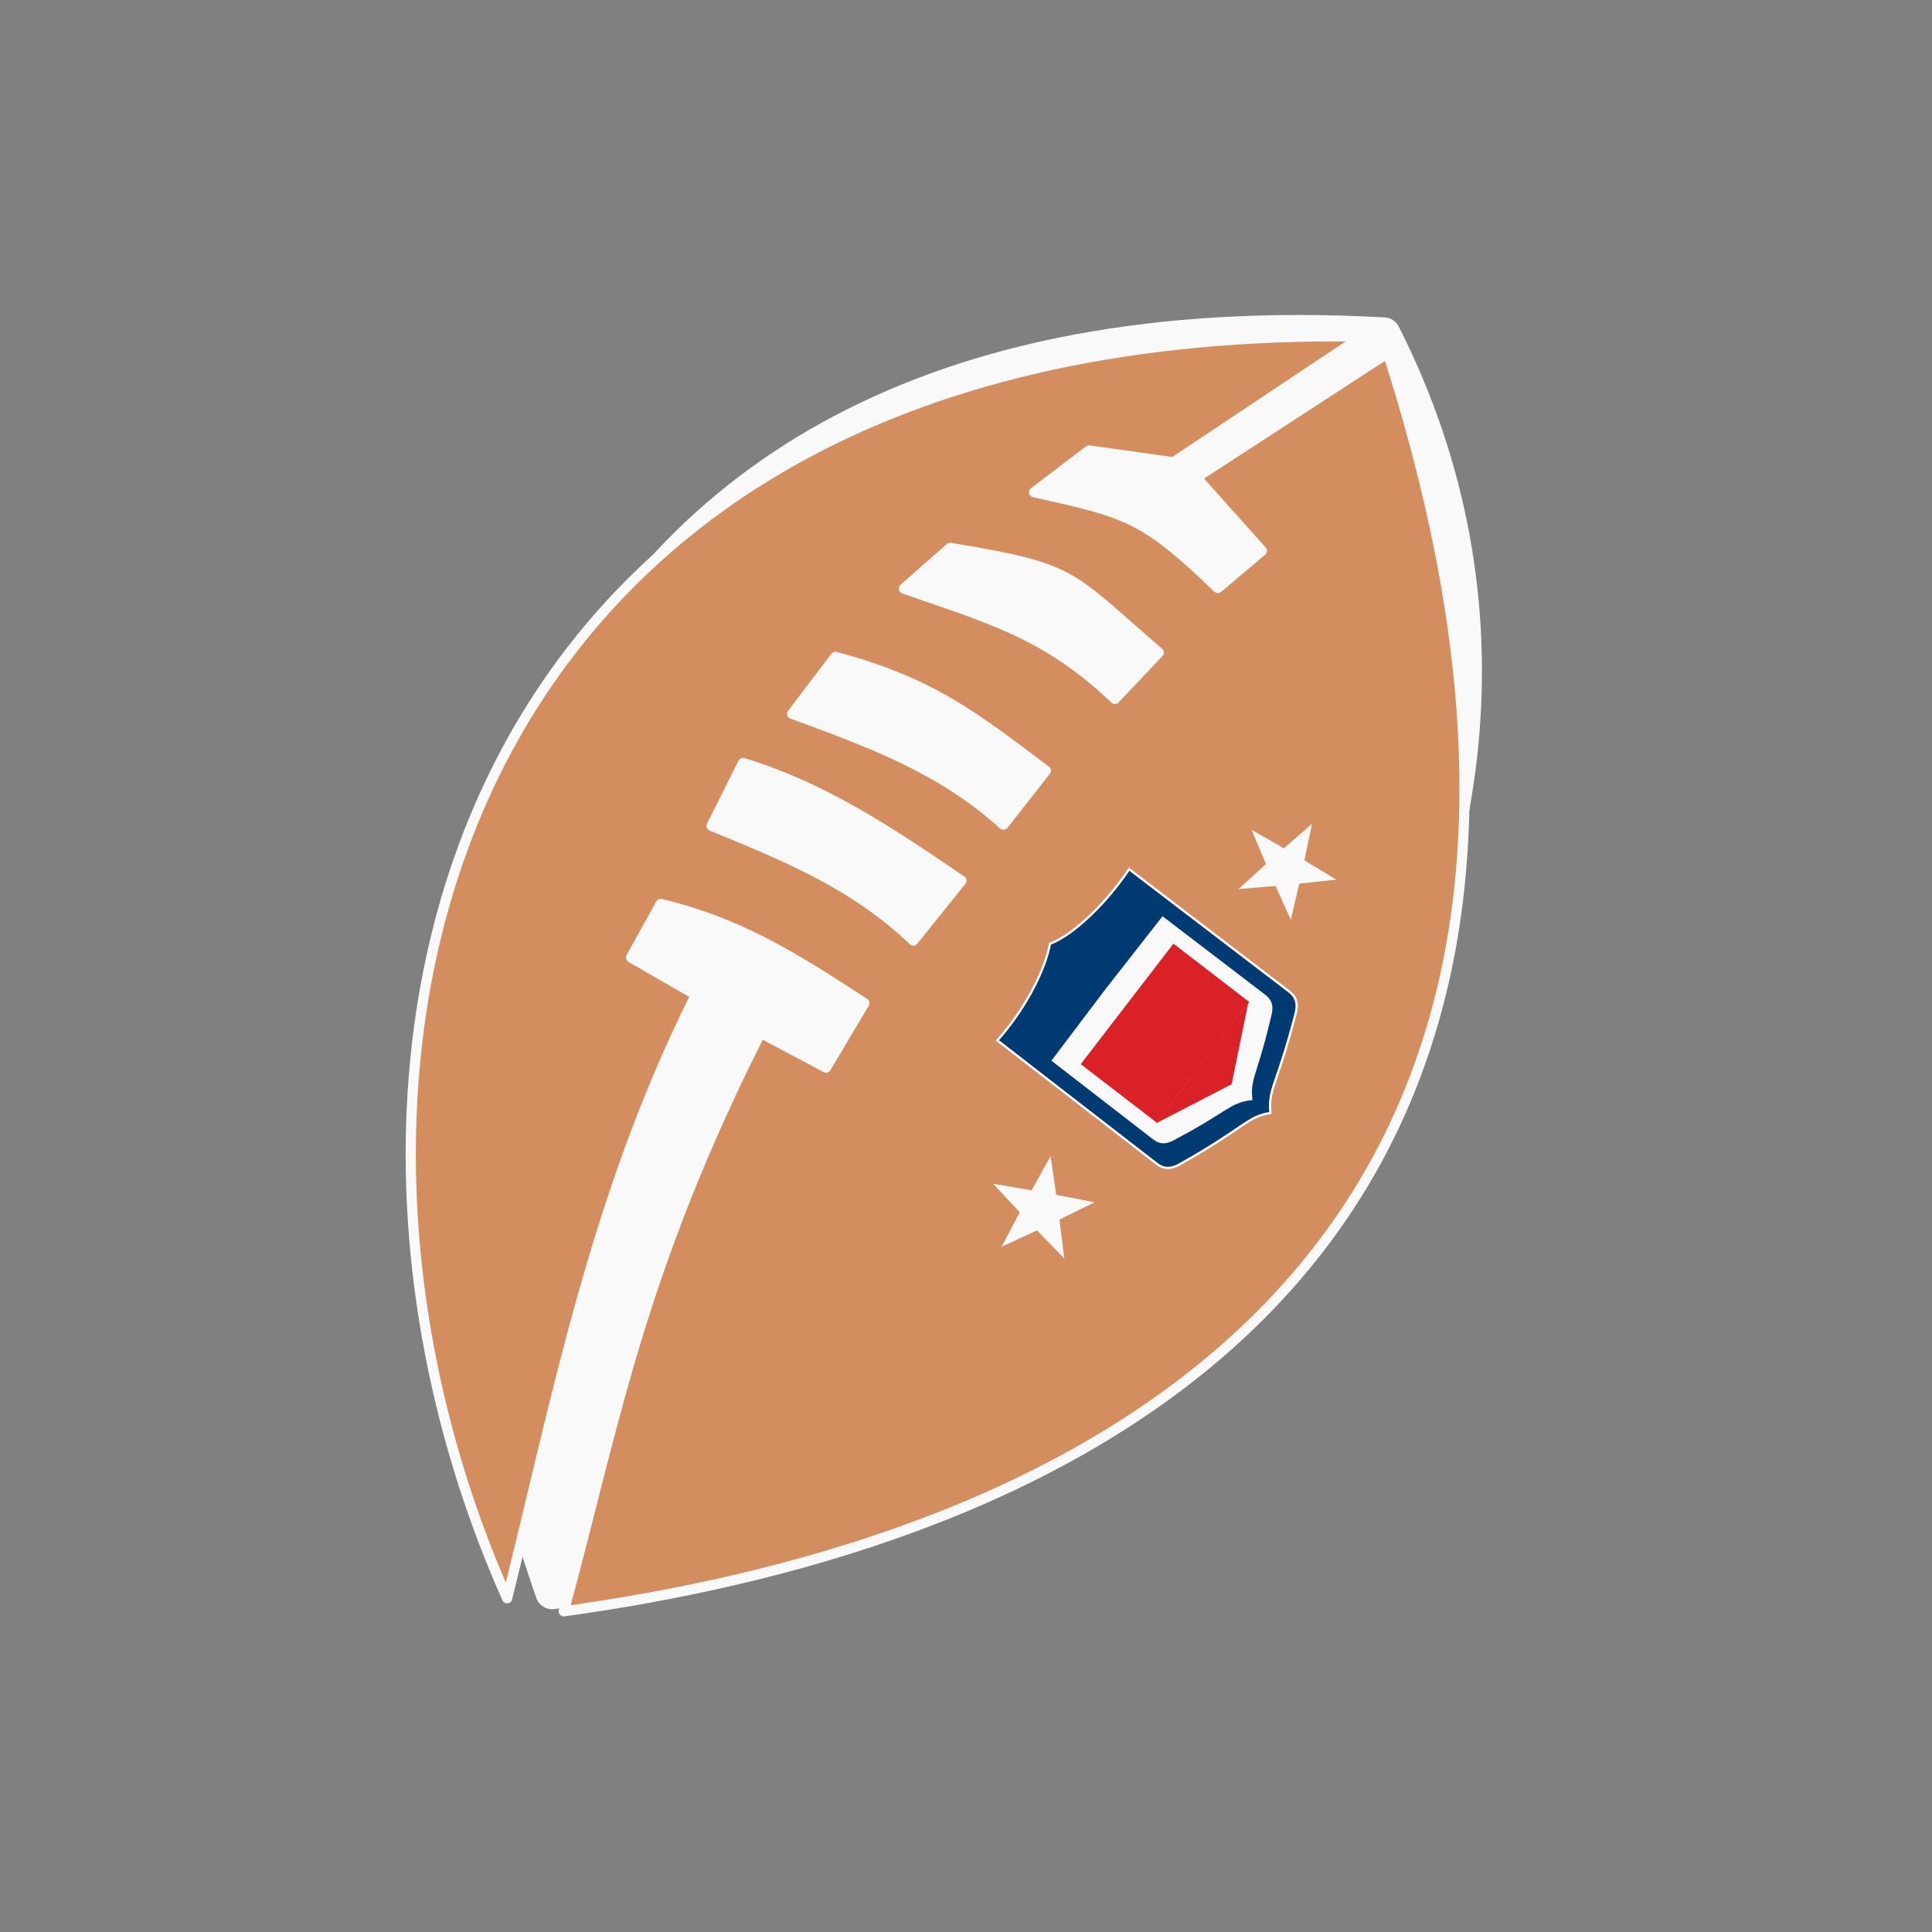 <?xml version="1.0" encoding="UTF-8" standalone="no"?>
<!-- Created with Inkscape (http://www.inkscape.org/) -->

<svg
   width="121.243mm"
   height="121.243mm"
   viewBox="0 0 121.243 121.243"
   version="1.1"
   id="svg1"
   xml:space="preserve"
   inkscape:version="1.4 (e7c3feb1, 2024-10-09)"
   sodipodi:docname="logo.svg"
   inkscape:export-filename="logo.png"
   inkscape:export-xdpi="96"
   inkscape:export-ydpi="96"
   xmlns:inkscape="http://www.inkscape.org/namespaces/inkscape"
   xmlns:sodipodi="http://sodipodi.sourceforge.net/DTD/sodipodi-0.dtd"
   xmlns="http://www.w3.org/2000/svg"
   xmlns:svg="http://www.w3.org/2000/svg"><rect x="0" y="0" width="121.243" height="121.243" fill="#808080" stroke="none"/><sodipodi:namedview
     id="namedview1"
     pagecolor="#ffffff"
     bordercolor="#000000"
     borderopacity="0.25"
     inkscape:showpageshadow="2"
     inkscape:pageopacity="0.0"
     inkscape:pagecheckerboard="0"
     inkscape:deskcolor="#d1d1d1"
     inkscape:document-units="mm"
     inkscape:zoom="1.2464028"
     inkscape:cx="175.30449"
     inkscape:cy="241.89612"
     inkscape:window-width="1472"
     inkscape:window-height="890"
     inkscape:window-x="0"
     inkscape:window-y="38"
     inkscape:window-maximized="1"
     inkscape:current-layer="g6" /><defs
     id="defs1" /><g
     inkscape:label="Layer 1"
     inkscape:groupmode="layer"
     id="layer1"
     transform="translate(-81.037,-64.401)"><g
       id="g4"
       transform="translate(-7.962,-23.297)"><g
         id="g21"
         transform="matrix(1.065,0,0,1.065,-7.86,-8.396)"><g
           id="g23"
           transform="translate(14.772,1.3509838e-4)"><g
             id="g6"
             transform="rotate(-2.581,120.601,151.898)"><g
               id="g7"
               transform="matrix(1.136,0,0,1.136,-17.924,-20.046)"><g
                 id="g1"
                 transform="matrix(1.395,0.063,-0.063,1.395,-41.618,-59.781)"><path
                   id="path5-8"
                   style="fill:#f9f9f9;fill-opacity:1;stroke:#f9f9f9;stroke-width:1.249;stroke-linecap:round;stroke-linejoin:round;stroke-dasharray:none;stroke-opacity:1"
                   d="m 116.337,166.038 c 24.759,-3.145 40.93,-26.948 30.885,-46.739 -33.859,-1.856 -38.155,25.954 -30.885,46.739 z"
                   sodipodi:nodetypes="ccc" /><path
                   id="path5"
                   style="fill:#d38d5f;fill-opacity:1;stroke:#f9f9f9;stroke-width:0.378;stroke-linecap:round;stroke-linejoin:round;stroke-dasharray:none;stroke-opacity:1"
                   d="m 146.421,119.385 c -34.151,-0.506 -40.607,27.035 -31.758,46.871 1.868,-7.471 3.265,-14.942 7.009,-22.413 l -2.41,-1.388 1.107,-1.993 c 2.855,0.697 4.779,1.868 7.564,3.688 l -1.425,2.394 -2.435,-1.29 c -4.556,9.027 -5.428,14.604 -7.306,21.488 15.927,-2.205 42.159,-10.842 30.603,-46.742 l -7.11,4.625 2.436,2.722 -1.636,1.38 c -2.748,-2.641 -3.354,-2.79 -6.827,-3.554 l 2.041,-1.555 3.139,0.439 6.269,-4.18 z m -15.304,7.853 c 4.702,0.768 4.359,0.981 7.749,3.887 l -1.629,1.723 c -2.566,-2.443 -4.676,-2.987 -7.841,-4.097 z m -4.262,4.047 c 3.517,0.951 5.015,2.116 7.818,4.229 l -1.576,2.006 c -2.325,-2.105 -4.973,-3.06 -7.849,-4.117 z m -3.432,3.943 c 3.043,0.924 5.524,2.612 8.113,4.372 l -1.786,2.224 c -2.197,-2.099 -4.747,-3.13 -7.495,-4.26 z"
                   sodipodi:nodetypes="ccccccccccccccccccccccccccccccccc" /></g><path
                 sodipodi:type="star"
                 style="fill:#f9f9f9;stroke-width:1.349;stroke-linecap:round;stroke-linejoin:round"
                 id="path3"
                 inkscape:flatsided="false"
                 sodipodi:sides="5"
                 sodipodi:cx="144.55968"
                 sodipodi:cy="137.39052"
                 sodipodi:r1="1.8099931"
                 sodipodi:r2="4.6159258"
                 sodipodi:arg1="0.7140907"
                 sodipodi:arg2="1.3424093"
                 inkscape:rounded="0"
                 inkscape:randomized="0"
                 d="m 145.927,138.576 -0.323,3.311 -1.75,-2.829 -3.248,0.716 2.15,-2.538 -1.685,-2.868 3.078,1.26 2.207,-2.489 -0.247,3.317 3.049,1.33 z"
                 inkscape:transform-center-x="0.21844549"
                 inkscape:transform-center-y="-0.11690467"
                 transform="matrix(0.572,0.102,-0.102,0.572,81.243,50.04)" /><path
                 sodipodi:type="star"
                 style="fill:#f9f9f9;stroke-width:1.349;stroke-linecap:round;stroke-linejoin:round"
                 id="path3-8"
                 inkscape:flatsided="false"
                 sodipodi:sides="5"
                 sodipodi:cx="144.55968"
                 sodipodi:cy="137.39052"
                 sodipodi:r1="1.8099931"
                 sodipodi:r2="4.6159258"
                 sodipodi:arg1="0.7140907"
                 sodipodi:arg2="1.3424093"
                 inkscape:rounded="0"
                 inkscape:randomized="0"
                 d="m 145.927,138.576 -0.323,3.311 -1.75,-2.829 -3.248,0.716 2.15,-2.538 -1.685,-2.868 3.078,1.26 2.207,-2.489 -0.247,3.317 3.049,1.33 z"
                 inkscape:transform-center-x="-0.37267742"
                 inkscape:transform-center-y="0.34730329"
                 transform="matrix(-0.548,-0.268,0.268,-0.548,178.823,274.502)" /><g
                 id="g5"
                 transform="matrix(1.261,0.165,-0.165,1.261,32.5,-48.553)"><path
                   id="path2"
                   style="baseline-shift:baseline;display:inline;overflow:visible;vector-effect:none;fill:#003a73;fill-opacity:1;stroke:#f9f9f9;stroke-width:0.094;stroke-opacity:1;enable-background:accumulate;stop-color:#000000"
                   d="m 100,145.647 6.793,4.39 c 0.212,0.135 0.51,0.381 1.055,0.01 2.527,-1.723 2.577,-2.174 3.502,-2.396 -0.181,-0.994 0.164,-1.103 0.678,-4.118 0.111,-0.649 -0.238,-0.818 -0.448,-0.955 l -6.82,-4.347 c -0.746,1.375 -2.019,2.871 -2.957,3.306 -0.119,1.204 -0.863,2.859 -1.802,4.109 z"
                   sodipodi:nodetypes="ccscscccc" /><g
                   id="g3"
                   transform="rotate(-57.308,119.395,167.322)"><path
                     id="path2-2"
                     style="baseline-shift:baseline;display:inline;overflow:visible;vector-effect:none;fill:#f9f9f9;stroke-width:0.082;enable-background:accumulate;stop-color:#000000"
                     d="m 131.537,141.513 v 2.8e-4 l -3.688,0.031 -0.015,5.125 c 0.001,0.226 -0.038,0.57 0.468,0.802 2.366,1.081 2.594,0.876 3.236,1.512 l 0.032,0.049 c 0.646,-0.64 0.876,-0.434 3.257,-1.521 0.509,-0.233 0.47,-0.58 0.471,-0.807 l -0.015,-5.159 -3.713,-0.031 v -2.8e-4 l -0.017,1.9e-4 z"
                     sodipodi:nodetypes="ccccsccscccccc" /><g
                     id="g2"><rect
                       style="fill:#da2127;fill-opacity:1;stroke:none;stroke-width:2.351;stroke-linecap:round;stroke-linejoin:round"
                       id="rect1"
                       width="6.2"
                       height="3.905"
                       x="128.466"
                       y="142.58" /><path
                       sodipodi:type="star"
                       style="fill:#da2127;fill-opacity:1;stroke:none;stroke-width:1.884;stroke-linecap:round;stroke-linejoin:round"
                       id="path1"
                       inkscape:flatsided="true"
                       sodipodi:sides="3"
                       sodipodi:cx="130.84277"
                       sodipodi:cy="146.17191"
                       sodipodi:r1="1.3318985"
                       sodipodi:r2="1.0823939"
                       sodipodi:arg1="1.5560915"
                       sodipodi:arg2="2.6032891"
                       inkscape:rounded="0"
                       inkscape:randomized="0"
                       d="m 130.862,147.504 -1.183,-1.981 2.307,-0.034 z"
                       inkscape:transform-center-x="-0.076890146"
                       inkscape:transform-center-y="0.41735997"
                       transform="matrix(2.687,0.011,-0.008,0.742,-218.879,37.07)" /></g></g></g></g></g></g></g></g></g></svg>
